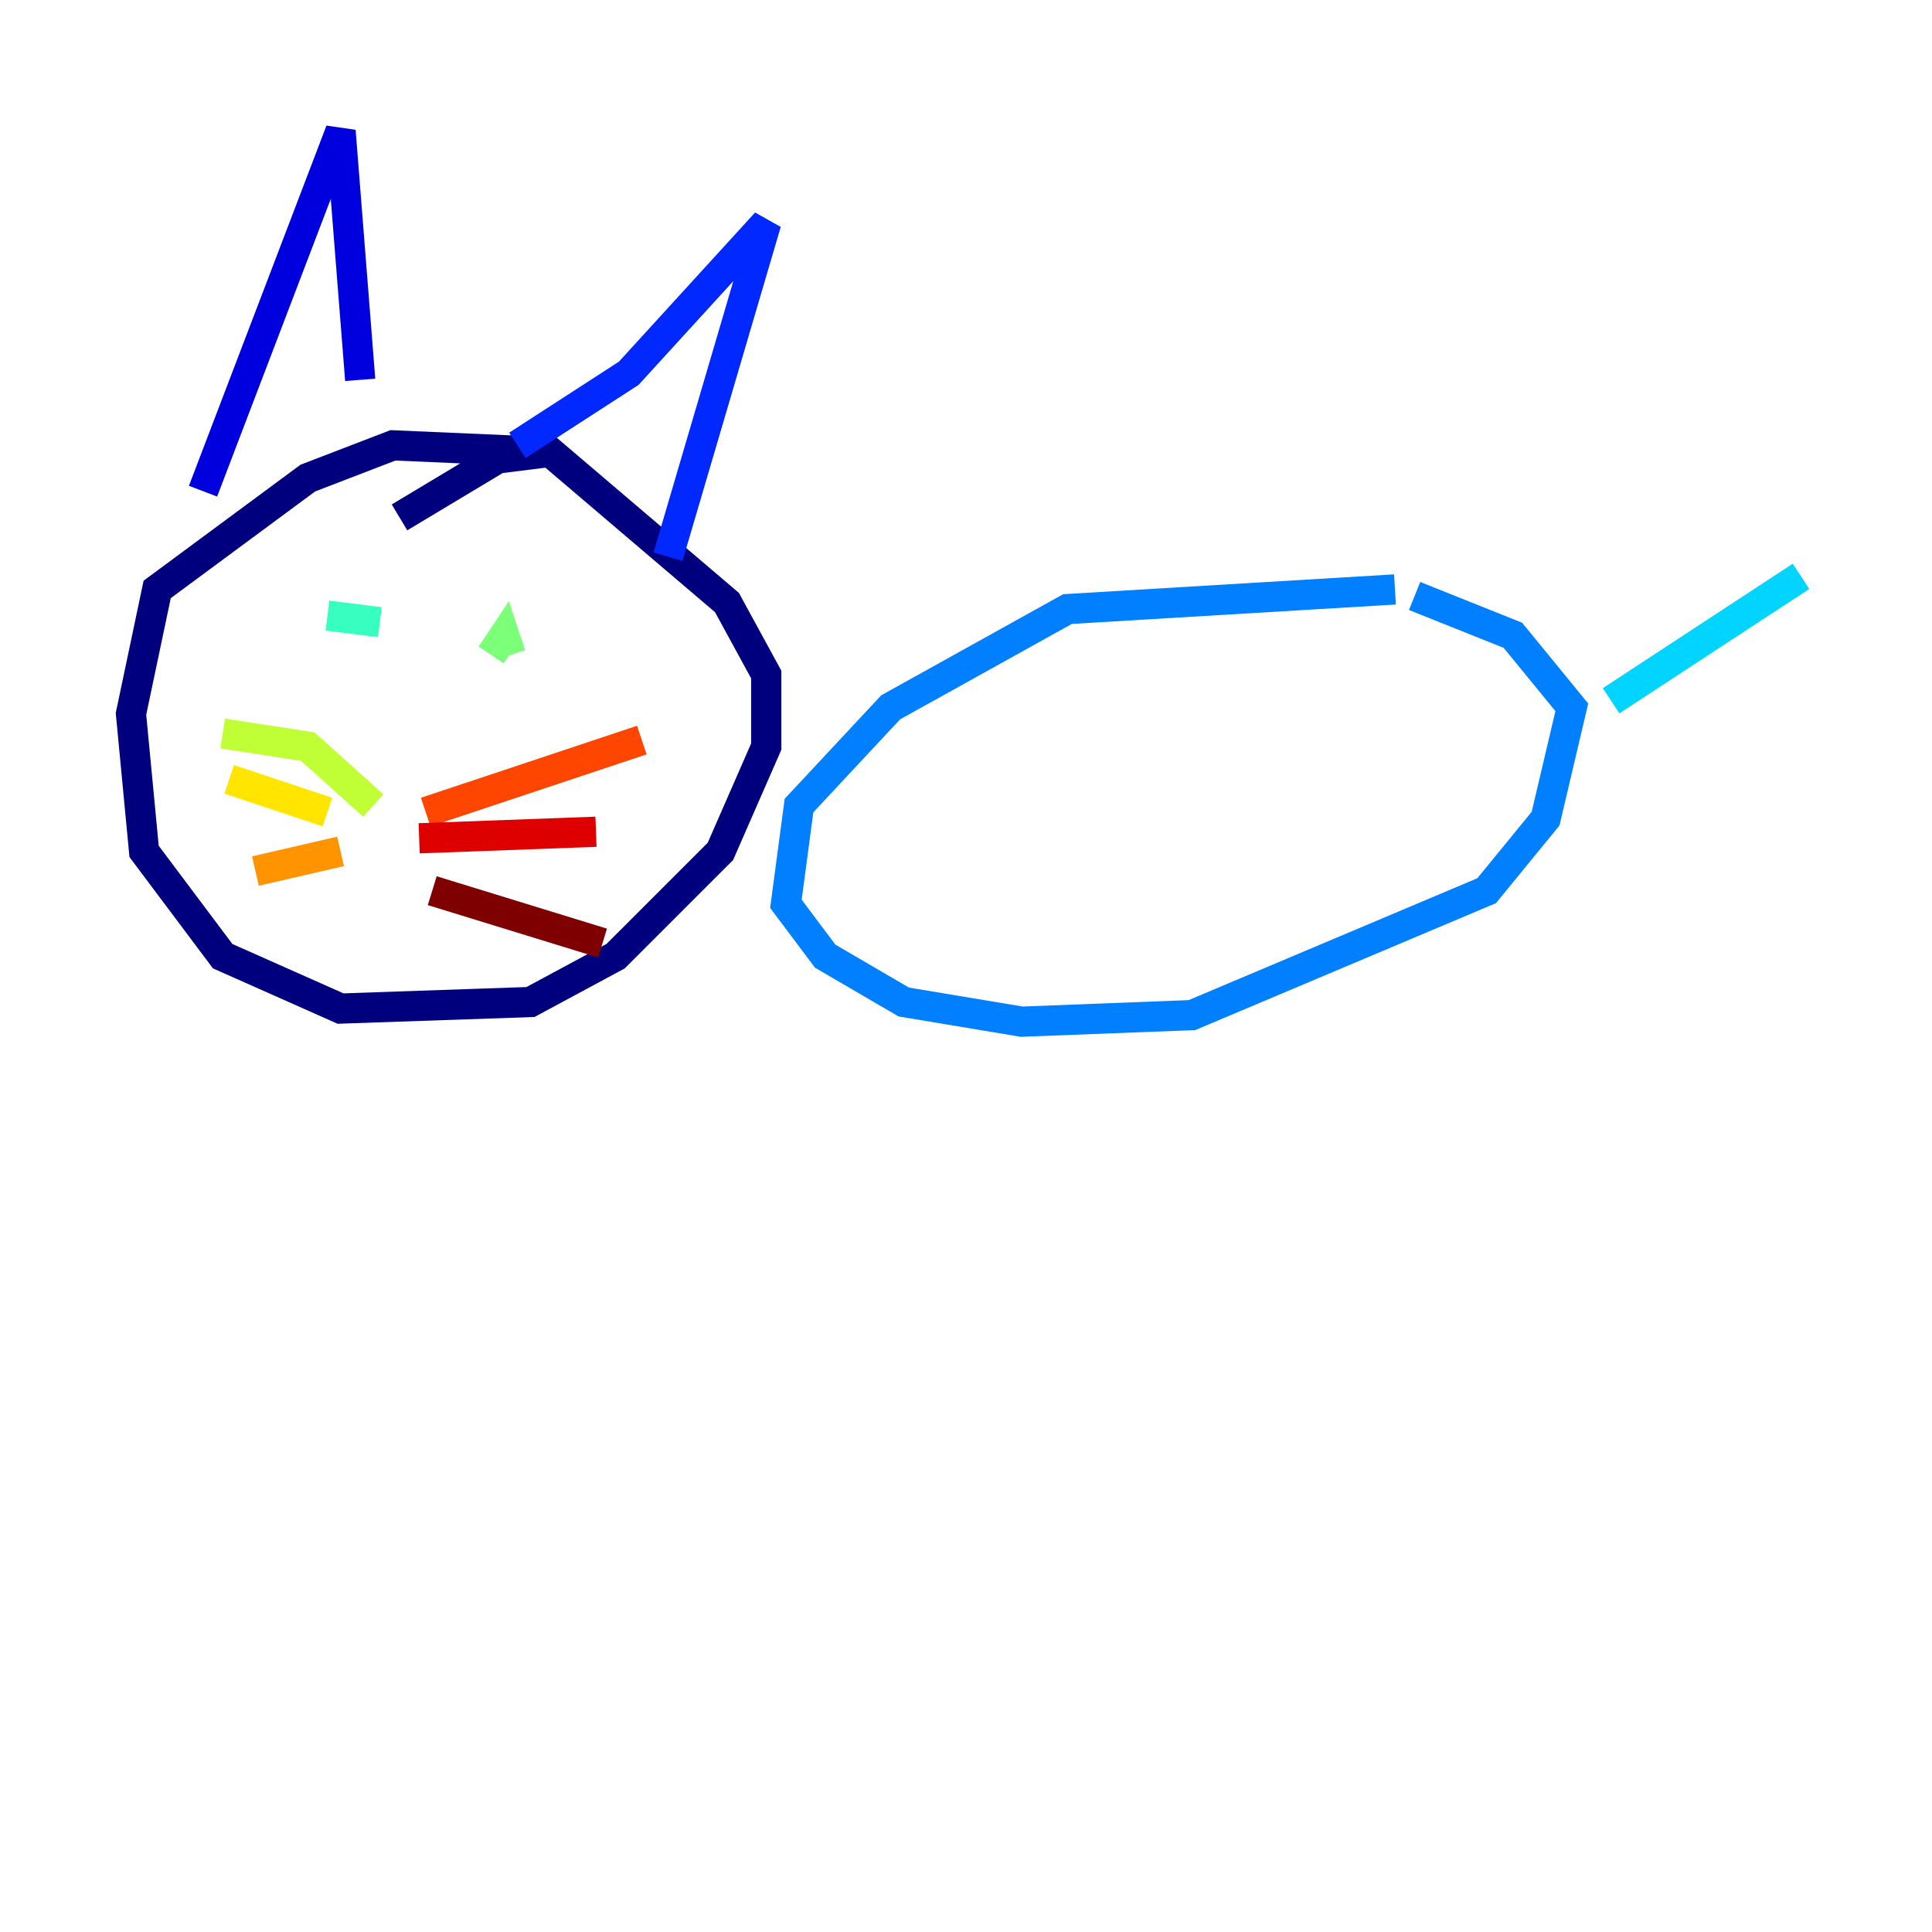 <?xml version="1.0" encoding="utf-8" ?>
<svg baseProfile="tiny" height="128" version="1.2" viewBox="0,0,128,128" width="128" xmlns="http://www.w3.org/2000/svg" xmlns:ev="http://www.w3.org/2001/xml-events" xmlns:xlink="http://www.w3.org/1999/xlink"><defs /><polyline fill="none" points="36.014,29.939 26.034,29.505 20.393,31.675 10.414,39.051 8.678,47.295 9.546,56.407 14.752,63.349 22.563,66.82 35.146,66.386 40.786,63.349 47.729,56.407 50.766,49.464 50.766,44.691 48.163,39.919 36.447,29.939 32.976,30.373 26.468,34.278" stroke="#00007f" stroke-width="2" /><polyline fill="none" points="13.451,32.542 22.563,8.678 23.864,25.166" stroke="#0000de" stroke-width="2" /><polyline fill="none" points="34.278,29.505 41.654,24.732 50.766,14.752 44.258,36.881" stroke="#0028ff" stroke-width="2" /><polyline fill="none" points="92.42,39.051 70.725,40.352 59.01,46.861 52.936,53.37 52.068,59.878 54.671,63.349 59.878,66.386 67.688,67.688 78.969,67.254 98.495,59.01 102.4,54.237 104.136,46.861 100.231,42.088 93.722,39.485" stroke="#0080ff" stroke-width="2" /><polyline fill="none" points="106.739,46.427 119.322,38.183" stroke="#00d4ff" stroke-width="2" /><polyline fill="none" points="25.166,41.22 21.695,40.786" stroke="#36ffc0" stroke-width="2" /><polyline fill="none" points="33.844,43.39 33.41,42.088 32.542,43.39" stroke="#7cff79" stroke-width="2" /><polyline fill="none" points="24.732,53.37 20.393,49.464 14.752,48.597" stroke="#c0ff36" stroke-width="2" /><polyline fill="none" points="21.695,53.803 15.186,51.634" stroke="#ffe500" stroke-width="2" /><polyline fill="none" points="22.563,56.407 16.922,57.709" stroke="#ff9400" stroke-width="2" /><polyline fill="none" points="28.203,53.803 42.522,49.031" stroke="#ff4600" stroke-width="2" /><polyline fill="none" points="27.77,55.539 39.485,55.105" stroke="#de0000" stroke-width="2" /><polyline fill="none" points="28.637,59.01 39.919,62.481" stroke="#7f0000" stroke-width="2" /></svg>